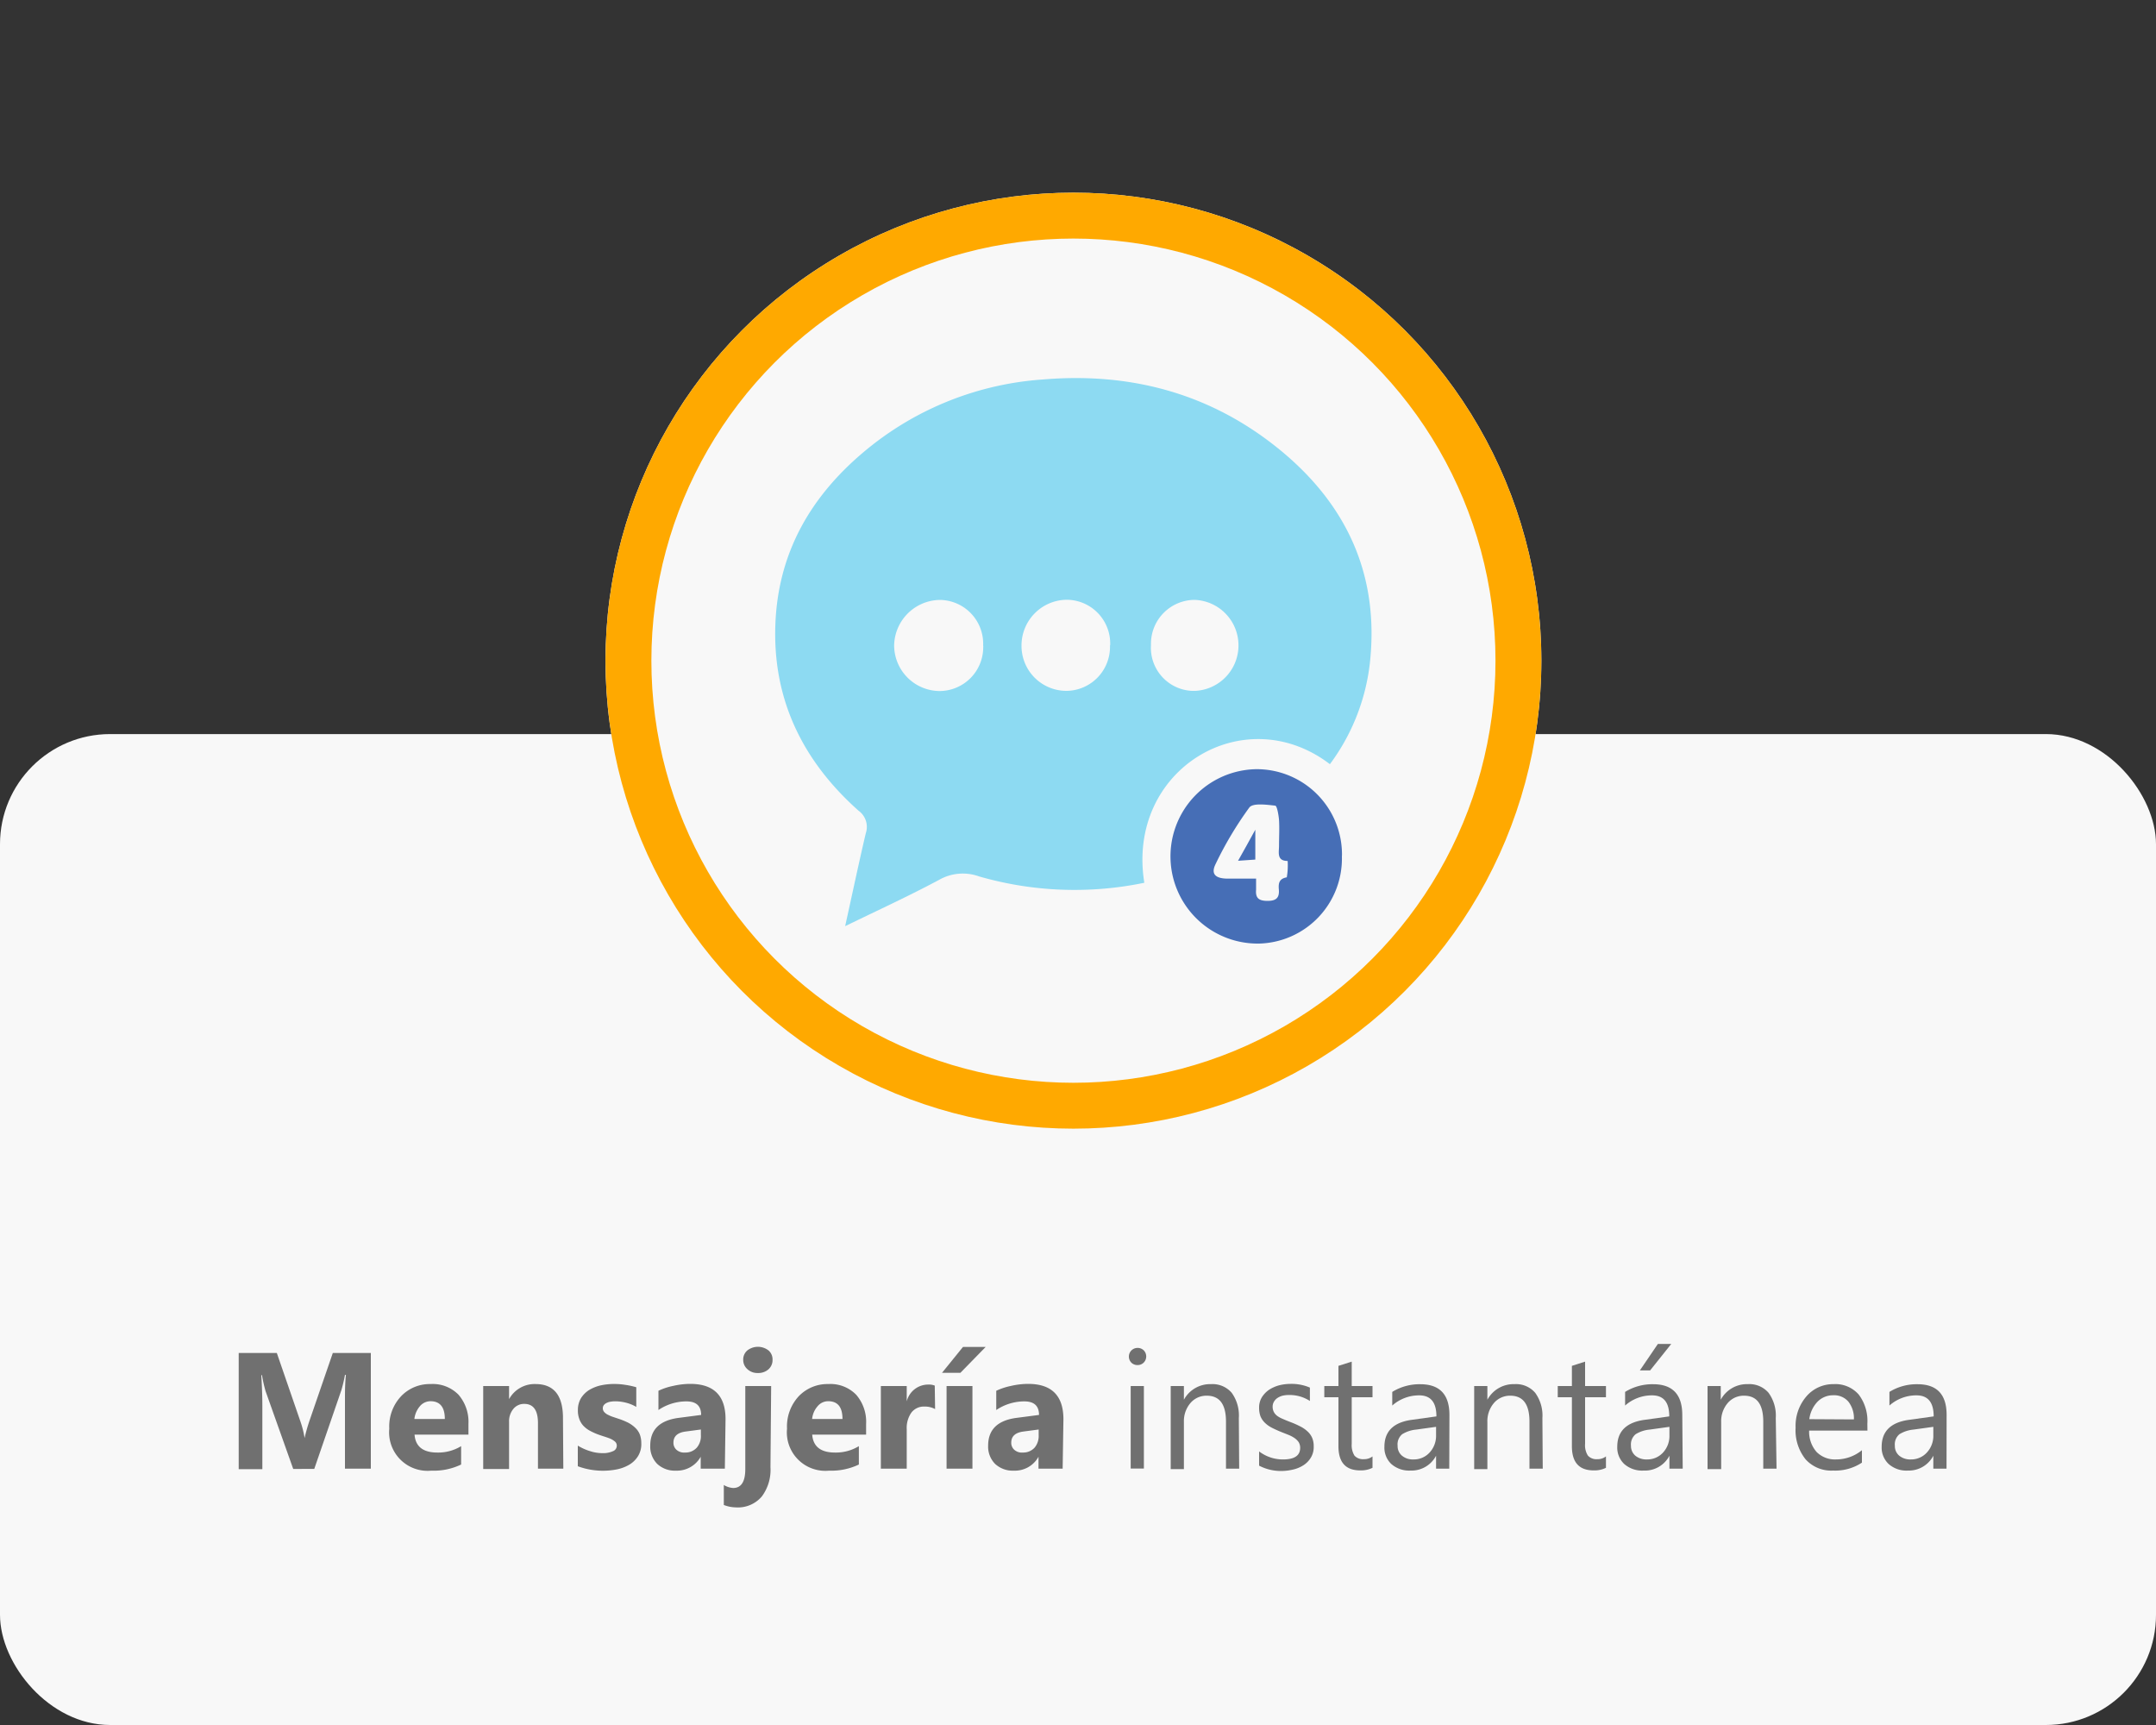 <svg xmlns="http://www.w3.org/2000/svg" viewBox="0 0 250 200"><rect x="0" y="0" width="250" height="200" fill="#333333" stroke="none"/><defs><style>.a{fill:#f8f8f8;}.b{fill:none;stroke:#ffa900;stroke-width:5.32px;}.c{isolation:isolate;}.d{fill:#707070;}.e{fill:#8ddaf2;}.f{fill:#466eb6;}</style></defs><rect class="a" y="85.11" width="250" height="114.89" rx="12.77"/><circle class="a" cx="124.47" cy="76.6" r="54.26"/><circle class="b" cx="124.47" cy="76.6" r="51.6"/><g class="c"><g class="c"><path class="d" d="M43,170.28H40v-8c0-.86,0-1.82.11-2.87H40a15.58,15.58,0,0,1-.42,1.78l-3.14,9.12H34l-3.2-9a15.65,15.65,0,0,1-.42-1.87h-.08q.12,2,.12,3.48v7.42H27.68V156.87H32.1l2.74,7.95a10.9,10.9,0,0,1,.48,1.91h0a18.93,18.93,0,0,1,.54-1.93l2.73-7.93H43Z"/><path class="d" d="M54.32,166.33H48.07c.1,1.39,1,2.08,2.63,2.08a5.08,5.08,0,0,0,2.77-.74v2.13a7.31,7.31,0,0,1-3.45.71,4.46,4.46,0,0,1-4.88-4.87,5.1,5.1,0,0,1,1.39-3.78,4.59,4.59,0,0,1,3.4-1.39,4.17,4.17,0,0,1,3.24,1.24,4.82,4.82,0,0,1,1.15,3.38Zm-2.74-1.81c0-1.38-.56-2.06-1.67-2.06a1.61,1.61,0,0,0-1.23.59,2.74,2.74,0,0,0-.63,1.47Z"/><path class="d" d="M65.32,170.28H62.38V165c0-1.49-.53-2.23-1.59-2.23a1.59,1.59,0,0,0-1.27.59,2.24,2.24,0,0,0-.49,1.5v5.46h-3V160.7h3v1.52h0a3.37,3.37,0,0,1,3.07-1.75q3.18,0,3.18,3.94Z"/><path class="d" d="M67,170v-2.39a6.23,6.23,0,0,0,1.46.65,4.6,4.6,0,0,0,1.37.22,2.79,2.79,0,0,0,1.23-.22.68.68,0,0,0,.46-.65.61.61,0,0,0-.21-.47,2.19,2.19,0,0,0-.53-.33c-.21-.09-.45-.17-.7-.25s-.5-.16-.74-.25a7.39,7.39,0,0,1-1-.46,3.06,3.06,0,0,1-.73-.58,2.3,2.3,0,0,1-.44-.76,2.78,2.78,0,0,1-.16-1,2.68,2.68,0,0,1,.35-1.39,3,3,0,0,1,.94-.95,4.53,4.53,0,0,1,1.33-.54,7.4,7.4,0,0,1,1.57-.17,8.19,8.19,0,0,1,1.29.1,9.25,9.25,0,0,1,1.29.28v2.28a4.52,4.52,0,0,0-1.2-.49,5.06,5.06,0,0,0-1.26-.16,3.31,3.31,0,0,0-.55.05,1.49,1.49,0,0,0-.45.15.86.86,0,0,0-.31.25.61.61,0,0,0-.11.35.64.64,0,0,0,.17.45,1.35,1.35,0,0,0,.44.32,4.16,4.16,0,0,0,.6.25l.66.22a8.21,8.21,0,0,1,1.07.44,3.57,3.57,0,0,1,.81.58,2.13,2.13,0,0,1,.53.76,2.74,2.74,0,0,1,.18,1A2.67,2.67,0,0,1,74,168.8a3,3,0,0,1-1,1,4.66,4.66,0,0,1-1.41.55,8.27,8.27,0,0,1-1.66.17A8.42,8.42,0,0,1,67,170Z"/><path class="d" d="M84.05,170.28h-2.8V168.9h0a3.15,3.15,0,0,1-2.86,1.61,3,3,0,0,1-2.19-.79,2.85,2.85,0,0,1-.8-2.11q0-2.79,3.3-3.22l2.6-.34c0-1.05-.57-1.57-1.7-1.57a5.77,5.77,0,0,0-3.25,1v-2.23a7.28,7.28,0,0,1,1.68-.56,9.07,9.07,0,0,1,2-.24q4.1,0,4.1,4.08Zm-2.78-3.89v-.65l-1.74.23q-1.44.18-1.44,1.29a1.08,1.08,0,0,0,.35.83,1.33,1.33,0,0,0,1,.32,1.76,1.76,0,0,0,1.36-.57A2.06,2.06,0,0,0,81.27,166.39Z"/><path class="d" d="M89.34,170.11a5.16,5.16,0,0,1-1,3.39,3.63,3.63,0,0,1-3,1.27,4.05,4.05,0,0,1-1.41-.28v-2.32a2.33,2.33,0,0,0,1.09.35c.93,0,1.4-.73,1.4-2.19V160.7h3Zm-1.46-10.92a1.7,1.7,0,0,1-1.22-.45,1.42,1.42,0,0,1-.48-1.09,1.37,1.37,0,0,1,.48-1.08,2,2,0,0,1,2.45,0,1.36,1.36,0,0,1,.47,1.08,1.42,1.42,0,0,1-.47,1.11A1.77,1.77,0,0,1,87.88,159.19Z"/><path class="d" d="M100.43,166.33H94.18c.1,1.39,1,2.08,2.63,2.08a5.11,5.11,0,0,0,2.78-.74v2.13a7.37,7.37,0,0,1-3.45.71,4.46,4.46,0,0,1-4.88-4.87,5.14,5.14,0,0,1,1.38-3.78,4.6,4.6,0,0,1,3.4-1.39,4.17,4.17,0,0,1,3.24,1.24,4.78,4.78,0,0,1,1.15,3.38Zm-2.74-1.81c0-1.38-.55-2.06-1.66-2.06a1.58,1.58,0,0,0-1.23.59,2.6,2.6,0,0,0-.63,1.47Z"/><path class="d" d="M108.43,163.37a2.47,2.47,0,0,0-1.24-.29,1.81,1.81,0,0,0-1.51.7,3.08,3.08,0,0,0-.54,1.92v4.58h-3V160.7h3v1.78h0a2.56,2.56,0,0,1,2.52-1.95,1.75,1.75,0,0,1,.73.12Z"/><path class="d" d="M114.29,156.17l-2.93,3h-2.13l2.43-3Zm-1.53,14.11h-3V160.7h3Z"/><path class="d" d="M123.22,170.28h-2.8V168.9h0a3.12,3.12,0,0,1-2.85,1.61,3,3,0,0,1-2.19-.79,2.85,2.85,0,0,1-.8-2.11q0-2.79,3.3-3.22l2.6-.34c0-1.05-.57-1.57-1.7-1.57a5.83,5.83,0,0,0-3.26,1v-2.23a7.55,7.55,0,0,1,1.69-.56,9,9,0,0,1,2-.24q4.09,0,4.1,4.08Zm-2.78-3.89v-.65l-1.74.23q-1.44.18-1.44,1.29a1.08,1.08,0,0,0,.35.83,1.32,1.32,0,0,0,1,.32,1.77,1.77,0,0,0,1.36-.57A2.11,2.11,0,0,0,120.44,166.39Z"/></g><g class="c"><path class="d" d="M131.89,158.27a1,1,0,0,1-.7-.28,1,1,0,0,1-.29-.71,1,1,0,0,1,1-1,1,1,0,0,1,.72.28,1,1,0,0,1,.29.72,1,1,0,0,1-.29.7A1,1,0,0,1,131.89,158.27Zm.75,12h-1.53V160.7h1.53Z"/><path class="d" d="M143.69,170.28h-1.53v-5.46c0-2-.74-3-2.23-3a2.43,2.43,0,0,0-1.9.86,3.23,3.23,0,0,0-.75,2.19v5.46h-1.53V160.7h1.53v1.59h0a3.45,3.45,0,0,1,3.14-1.81,2.93,2.93,0,0,1,2.4,1,4.49,4.49,0,0,1,.83,2.93Z"/><path class="d" d="M146,169.93v-1.65a4.55,4.55,0,0,0,2.76.93c1.35,0,2-.45,2-1.35a1.23,1.23,0,0,0-.17-.65,1.9,1.9,0,0,0-.47-.47,3.73,3.73,0,0,0-.69-.37l-.86-.34c-.42-.17-.79-.34-1.12-.51a3.3,3.3,0,0,1-.8-.58,2.23,2.23,0,0,1-.49-.73,2.86,2.86,0,0,1-.16-1,2.27,2.27,0,0,1,.31-1.19,3,3,0,0,1,.82-.87,4.09,4.09,0,0,1,1.18-.53,5.51,5.51,0,0,1,1.36-.17,5.4,5.4,0,0,1,2.22.43v1.55a4.32,4.32,0,0,0-2.43-.69,3.15,3.15,0,0,0-.78.09,2,2,0,0,0-.59.28,1.3,1.3,0,0,0-.38.43,1.09,1.09,0,0,0-.14.54,1.33,1.33,0,0,0,.14.63,1.38,1.38,0,0,0,.39.45,3,3,0,0,0,.64.35c.25.11.53.23.85.35a10.45,10.45,0,0,1,1.14.5,3.5,3.5,0,0,1,.86.58,2.2,2.2,0,0,1,.55.74,2.38,2.38,0,0,1,.19,1A2.35,2.35,0,0,1,152,169a2.68,2.68,0,0,1-.84.87,3.77,3.77,0,0,1-1.21.51,6,6,0,0,1-1.43.17A5.46,5.46,0,0,1,146,169.93Z"/><path class="d" d="M159.15,170.18a3,3,0,0,1-1.43.3c-1.68,0-2.52-.93-2.52-2.8V162h-1.64V160.7h1.64v-2.34l1.54-.49v2.83h2.41V162h-2.41v5.4a2.28,2.28,0,0,0,.32,1.37,1.33,1.33,0,0,0,1.09.41,1.58,1.58,0,0,0,1-.32Z"/><path class="d" d="M168.05,170.28h-1.53v-1.5h0a3.21,3.21,0,0,1-2.95,1.72,3.14,3.14,0,0,1-2.24-.76,2.6,2.6,0,0,1-.8-2q0-2.68,3.16-3.12l2.87-.4c0-1.63-.66-2.44-2-2.44a4.69,4.69,0,0,0-3.12,1.18v-1.58a6,6,0,0,1,3.25-.89q3.38,0,3.38,3.57Zm-1.53-4.85-2.31.32a3.79,3.79,0,0,0-1.61.53,1.52,1.52,0,0,0-.54,1.34,1.45,1.45,0,0,0,.5,1.15,1.94,1.94,0,0,0,1.33.44,2.46,2.46,0,0,0,1.88-.8,2.84,2.84,0,0,0,.75-2Z"/><path class="d" d="M178.89,170.28h-1.54v-5.46c0-2-.74-3-2.22-3a2.45,2.45,0,0,0-1.91.86,3.23,3.23,0,0,0-.75,2.19v5.46h-1.53V160.7h1.53v1.59h0a3.45,3.45,0,0,1,3.14-1.81,2.93,2.93,0,0,1,2.4,1,4.49,4.49,0,0,1,.84,2.93Z"/><path class="d" d="M186.22,170.18a3,3,0,0,1-1.43.3c-1.68,0-2.52-.93-2.52-2.8V162h-1.64V160.7h1.64v-2.34l1.53-.49v2.83h2.42V162H183.8v5.4a2.2,2.2,0,0,0,.33,1.37,1.33,1.33,0,0,0,1.09.41,1.58,1.58,0,0,0,1-.32Z"/><path class="d" d="M195.12,170.28h-1.54v-1.5h0a3.21,3.21,0,0,1-3,1.72,3.14,3.14,0,0,1-2.24-.76,2.61,2.61,0,0,1-.81-2c0-1.79,1.06-2.83,3.16-3.12l2.87-.4c0-1.63-.65-2.44-2-2.44a4.69,4.69,0,0,0-3.12,1.18v-1.58a6,6,0,0,1,3.25-.89q3.38,0,3.38,3.57Zm-1.54-4.85-2.3.32a3.74,3.74,0,0,0-1.61.53,1.53,1.53,0,0,0-.55,1.34,1.48,1.48,0,0,0,.5,1.15,2,2,0,0,0,1.34.44,2.46,2.46,0,0,0,1.88-.8,2.83,2.83,0,0,0,.74-2Zm.21-9.61-2.45,3.07h-1.19l2.09-3.07Z"/><path class="d" d="M206,170.28h-1.54v-5.46c0-2-.74-3-2.22-3a2.44,2.44,0,0,0-1.91.86,3.23,3.23,0,0,0-.75,2.19v5.46H198V160.7h1.53v1.59h0a3.45,3.45,0,0,1,3.14-1.81,2.93,2.93,0,0,1,2.4,1,4.49,4.49,0,0,1,.84,2.93Z"/><path class="d" d="M216.54,165.87h-6.76a3.55,3.55,0,0,0,.86,2.47,3,3,0,0,0,2.26.87,4.74,4.74,0,0,0,3-1.07v1.44a5.6,5.6,0,0,1-3.34.92,4,4,0,0,1-3.19-1.3,5.37,5.37,0,0,1-1.16-3.67,5.24,5.24,0,0,1,1.27-3.65,4.07,4.07,0,0,1,3.14-1.4,3.58,3.58,0,0,1,2.91,1.21,5.06,5.06,0,0,1,1,3.38Zm-1.57-1.3a3.13,3.13,0,0,0-.64-2.06,2.17,2.17,0,0,0-1.76-.74,2.51,2.51,0,0,0-1.84.77,3.59,3.59,0,0,0-.93,2Z"/><path class="d" d="M225.71,170.28h-1.53v-1.5h0a3.21,3.21,0,0,1-2.94,1.72,3.1,3.1,0,0,1-2.24-.76,2.61,2.61,0,0,1-.81-2q0-2.68,3.16-3.12l2.87-.4c0-1.63-.66-2.44-2-2.44a4.7,4.7,0,0,0-3.13,1.18v-1.58a6,6,0,0,1,3.26-.89q3.38,0,3.37,3.57Zm-1.53-4.85-2.31.32a3.79,3.79,0,0,0-1.61.53,1.52,1.52,0,0,0-.54,1.34,1.45,1.45,0,0,0,.5,1.15,2,2,0,0,0,1.33.44,2.46,2.46,0,0,0,1.88-.8,2.84,2.84,0,0,0,.75-2Z"/></g></g><path class="e" d="M98,107.38c.85-3.84,1.58-7.31,2.39-10.76A2.31,2.31,0,0,0,99.56,94c-6.37-5.67-9.91-12.7-9.66-21.35S94.12,57.31,100.64,52a36.06,36.06,0,0,1,20.26-8c10.16-.86,19.38,1.59,27.32,8S160,66.7,158.83,77a24.23,24.23,0,0,1-4.62,11.6c-9.94-7.59-23.64.6-21.52,13.75a39.88,39.88,0,0,1-19.17-.74,5.56,5.56,0,0,0-4.66.42C105.42,103.87,101.87,105.5,98,107.38Zm16-32.51a5.08,5.08,0,0,0-4.84-5.31h-.31a5.38,5.38,0,0,0-5.17,5.26,5.31,5.31,0,0,0,5.26,5.3,5.08,5.08,0,0,0,5.07-5.07,1.09,1.09,0,0,0,0-.18Zm19.46-.06a5,5,0,0,0,4.75,5.29h.39a5.28,5.28,0,0,0-.09-10.55,5.09,5.09,0,0,0-5.05,5.15v.1Zm-4.73,0a5.07,5.07,0,0,0-4.89-5.27h-.29a5.3,5.3,0,0,0-5.1,5.3,5.21,5.21,0,0,0,5.16,5.26h.1a5.1,5.1,0,0,0,5-5.19v-.09Z"/><path class="f" d="M155.6,99.29A9.86,9.86,0,0,1,146,109.4a10.11,10.11,0,0,1-.33-20.22h0A9.89,9.89,0,0,1,155.61,99C155.61,99.09,155.61,99.19,155.6,99.29Zm-9.95,2.57c0,.6,0,1,0,1.3-.09,1,.36,1.29,1.33,1.29s1.39-.33,1.31-1.31c-.06-.69,0-1.26.92-1.42a8.06,8.06,0,0,0,.1-1.9c-1.29,0-1-1-1-1.75,0-1,.06-2,0-3-.05-.59-.23-1.64-.44-1.66-1-.11-2.58-.33-3,.21a41.46,41.46,0,0,0-3.92,6.57c-.57,1.16,0,1.66,1.36,1.68,1,0,2.09,0,3.32,0Z"/><path class="f" d="M145.56,96.2v3.46l-2,.14C144.25,98.58,144.82,97.55,145.56,96.2Z"/></svg>